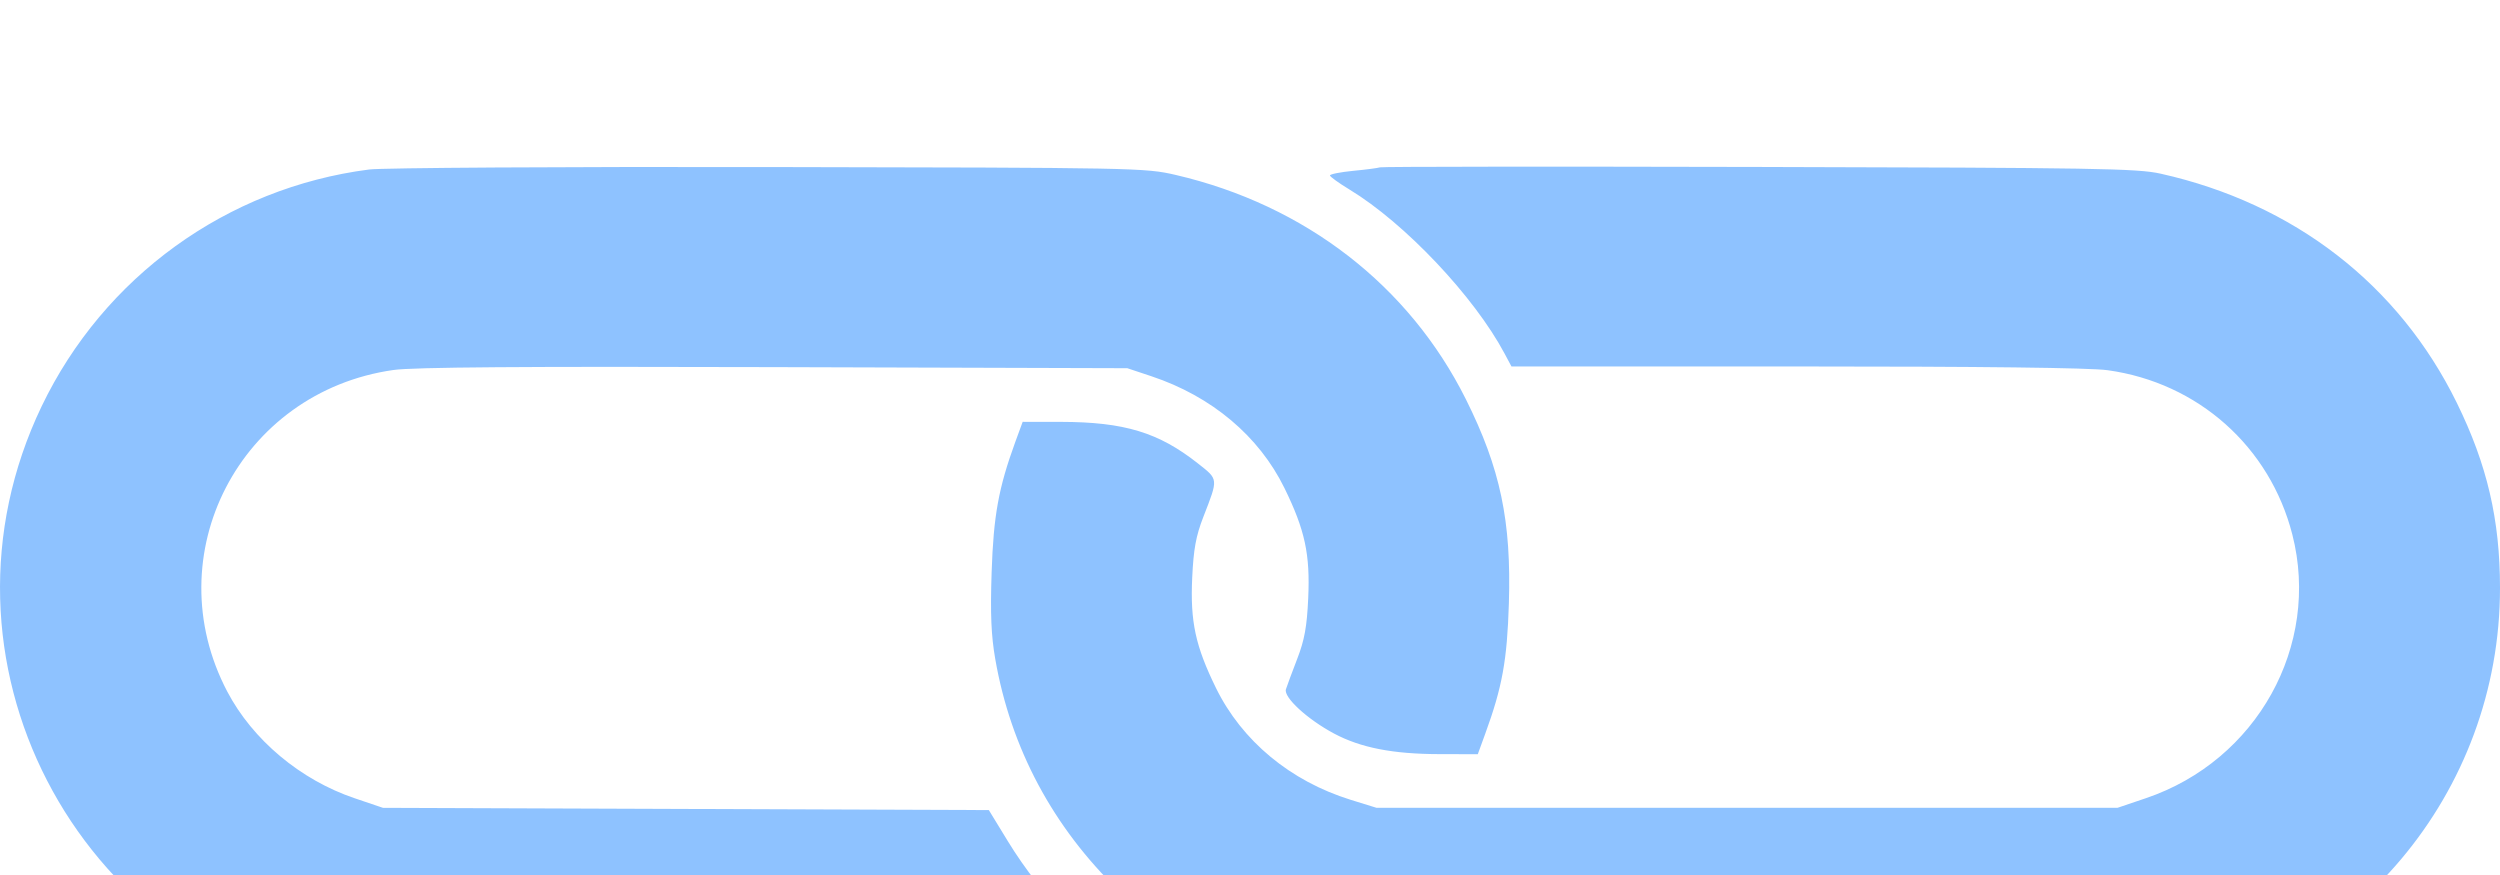 <svg width="60" height="21" viewBox="0 0 60 21" fill="none" xmlns="http://www.w3.org/2000/svg">
<g filter="url(#filter0_i_146_729)">
<path fill-rule="evenodd" clip-rule="evenodd" d="M8.859 0.068C5.446 0.507 2.49 2.645 1 5.75C-1.894 11.783 1.775 18.894 8.402 20.095C8.903 20.185 10.822 20.207 18.206 20.205C23.943 20.204 27.526 20.172 27.756 20.121L28.124 20.039L27.59 19.689C26.253 18.813 25.011 17.535 24.189 16.19L23.732 15.442L16.462 15.415L9.191 15.388L8.509 15.157C7.209 14.717 6.064 13.757 5.454 12.597C3.732 9.32 5.754 5.406 9.441 4.88C9.914 4.812 12.543 4.793 18.58 4.811L27.055 4.837L27.637 5.031C29.08 5.512 30.215 6.466 30.826 7.712C31.32 8.72 31.446 9.304 31.397 10.361C31.366 11.043 31.308 11.361 31.132 11.816C31.009 12.135 30.887 12.463 30.862 12.543C30.802 12.735 31.378 13.264 32.017 13.605C32.657 13.946 33.43 14.097 34.543 14.099L35.467 14.101L35.645 13.612C36.055 12.488 36.17 11.853 36.213 10.486C36.275 8.507 36.009 7.241 35.182 5.584C33.819 2.853 31.322 0.922 28.219 0.199C27.486 0.028 27.287 0.025 18.456 0.009C13.49 0 9.179 0.027 8.859 0.068ZM33.121 0.016C33.075 0.032 32.785 0.071 32.477 0.1C32.169 0.13 31.917 0.18 31.919 0.211C31.92 0.241 32.131 0.393 32.388 0.549C33.713 1.352 35.38 3.115 36.11 4.486L36.275 4.795H43.104C47.552 4.795 50.161 4.826 50.584 4.885C52.751 5.185 54.477 6.72 55.016 8.829C55.698 11.496 54.166 14.255 51.501 15.157L50.819 15.388H41.928H33.038L32.415 15.195C30.967 14.745 29.806 13.781 29.184 12.513C28.69 11.505 28.564 10.921 28.613 9.864C28.645 9.179 28.702 8.865 28.879 8.409C29.242 7.474 29.246 7.514 28.751 7.123C27.81 6.379 26.984 6.128 25.467 6.125L24.544 6.124L24.367 6.607C23.965 7.711 23.844 8.375 23.799 9.738C23.766 10.738 23.788 11.253 23.886 11.816C24.258 13.956 25.273 15.855 26.861 17.386C28.292 18.766 29.995 19.655 31.976 20.059C32.65 20.196 33.396 20.207 41.845 20.207C49.187 20.207 51.108 20.185 51.608 20.095C56.481 19.212 60 15.026 60 10.112C60 8.474 59.691 7.149 58.963 5.667C57.57 2.829 55.056 0.884 51.855 0.168C51.299 0.043 50.296 0.026 42.219 0.007C37.261 -0.005 33.167 -0.001 33.121 0.016Z" fill="#8EC2FF"/>
</g>
<defs>
<filter id="filter0_i_146_729" x="0" y="0" width="60" height="24.207" filterUnits="userSpaceOnUse" color-interpolation-filters="sRGB">
<feFlood flood-opacity="0" result="BackgroundImageFix"/>
<feBlend mode="normal" in="SourceGraphic" in2="BackgroundImageFix" result="shape"/>
<feColorMatrix in="SourceAlpha" type="matrix" values="0 0 0 0 0 0 0 0 0 0 0 0 0 0 0 0 0 0 127 0" result="hardAlpha"/>
<feOffset dy="4"/>
<feGaussianBlur stdDeviation="2"/>
<feComposite in2="hardAlpha" operator="arithmetic" k2="-1" k3="1"/>
<feColorMatrix type="matrix" values="0 0 0 0 0 0 0 0 0 0 0 0 0 0 0 0 0 0 0.25 0"/>
<feBlend mode="normal" in2="shape" result="effect1_innerShadow_146_729"/>
</filter>
</defs>
</svg>
